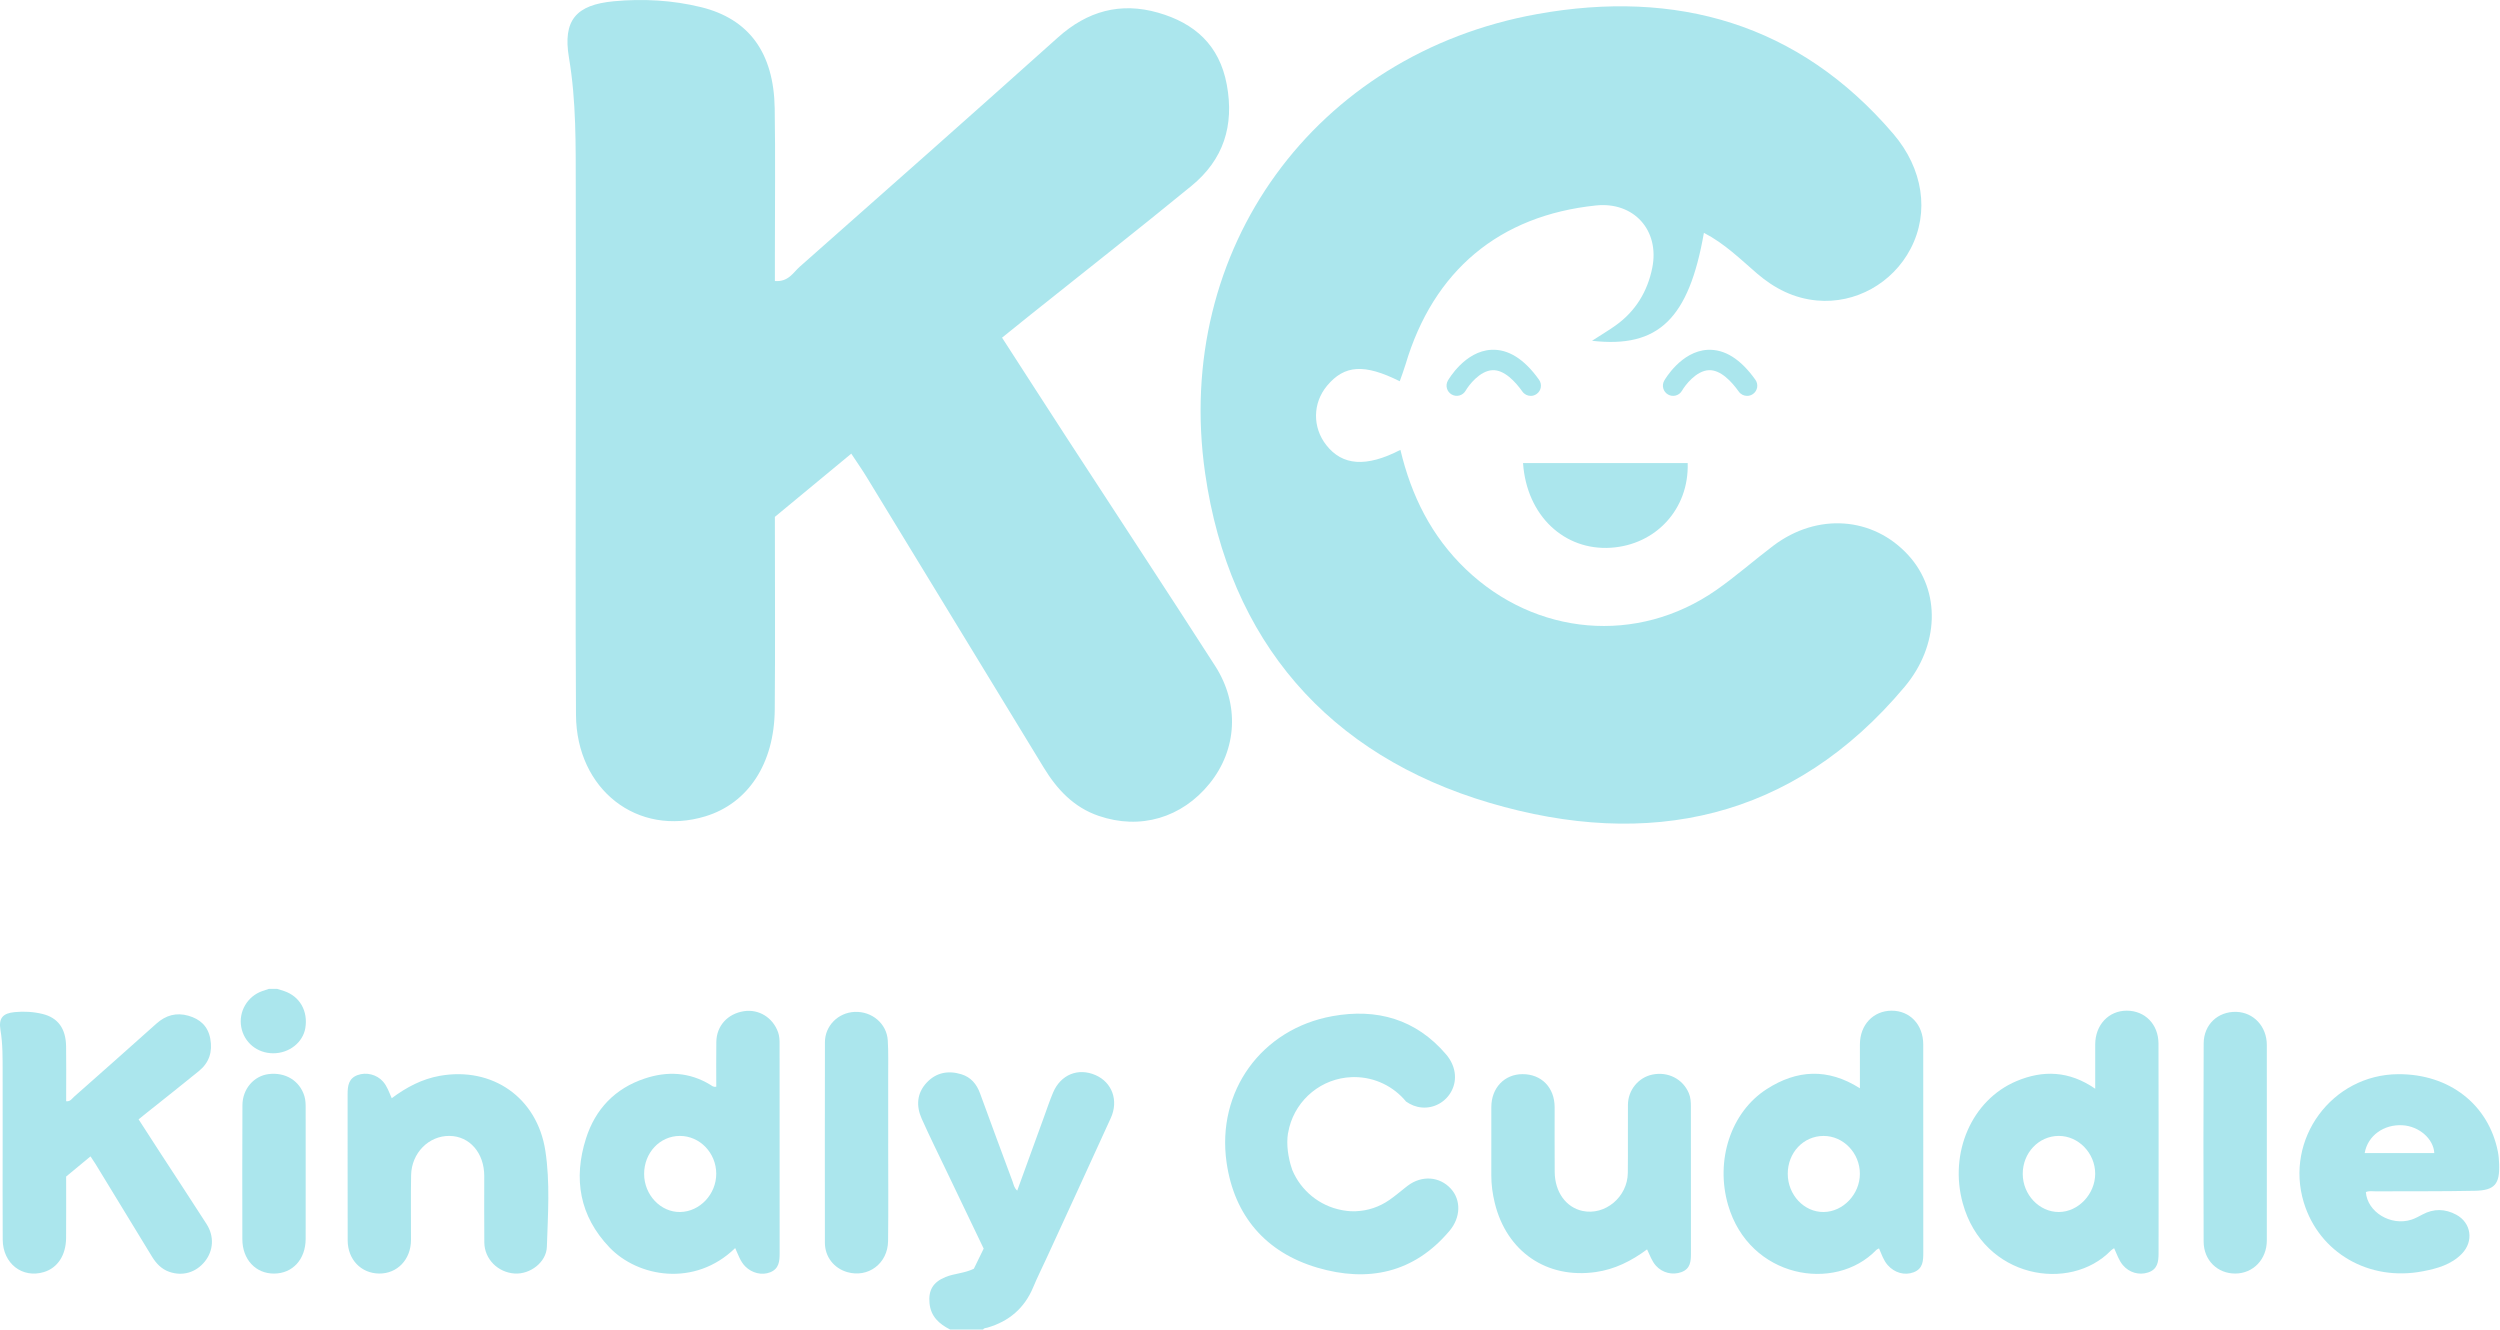 <svg width="220" height="117" viewBox="0 0 220 117" fill="none" xmlns="http://www.w3.org/2000/svg">
<path d="M74.912 39.922C72.468 41.944 70.26 43.769 68.189 45.484C68.189 51.273 68.227 56.859 68.178 62.446C68.136 67.209 65.829 70.686 62.087 71.832C56.114 73.662 50.727 69.501 50.687 62.91C50.63 53.53 50.672 44.147 50.672 34.767C50.672 28.714 50.683 22.663 50.667 16.61C50.659 12.761 50.718 8.923 50.07 5.082C49.51 1.766 50.703 0.423 54.015 0.111C56.583 -0.13 59.169 0.013 61.681 0.626C65.915 1.662 68.096 4.646 68.174 9.535C68.24 13.772 68.189 18.009 68.191 22.245C68.191 23.062 68.191 23.88 68.191 24.73C69.379 24.825 69.797 23.984 70.373 23.475C77.968 16.765 85.56 10.051 93.107 3.288C95.693 0.971 98.6 0.168 101.91 1.115C105.115 2.033 107.305 3.951 107.956 7.443C108.631 11.062 107.659 14.057 104.852 16.356C100.171 20.19 95.407 23.922 90.68 27.701C89.916 28.311 89.155 28.929 88.18 29.714C90.124 32.725 92.027 35.685 93.945 38.636C98.272 45.289 102.637 51.919 106.929 58.596C109.102 61.977 108.856 65.963 106.447 68.948C104.002 71.976 100.334 73.054 96.677 71.795C94.489 71.043 93.018 69.472 91.846 67.543C86.66 59.019 81.463 50.501 76.266 41.984C75.881 41.351 75.452 40.74 74.912 39.922Z" fill="#ABE6ED"/>
<path d="M167.937 48.862C164.833 45.459 159.919 45.101 156.048 48.026C154.358 49.302 152.767 50.714 151.032 51.924C144.084 56.769 135.132 55.961 129 50.099C125.967 47.198 124.199 43.634 123.237 39.588C120.208 41.15 118.128 40.975 116.71 39.165C115.483 37.597 115.511 35.466 116.783 33.942C118.312 32.112 120.06 31.993 123.177 33.55C123.35 33.053 123.54 32.57 123.686 32.075C126.137 23.812 131.947 18.96 140.453 18.08C143.767 17.737 146.068 20.254 145.398 23.579C144.98 25.648 143.933 27.382 142.188 28.63C141.573 29.07 140.918 29.458 140.097 29.989C145.953 30.663 148.621 28.044 149.944 20.489C151.758 21.425 153.15 22.803 154.614 24.064C156.15 25.387 157.875 26.261 159.9 26.444C163.28 26.752 166.55 24.924 168.134 21.887C169.809 18.679 169.238 14.85 166.605 11.772C158.267 2.027 147.479 -0.955 135.292 1.235C115.746 4.746 103.224 21.929 106.049 41.63C108.166 56.397 116.894 66.459 131.086 70.651C145.022 74.768 157.765 72.187 167.614 60.432C170.645 56.815 170.822 52.023 167.937 48.862Z" fill="#ABE6ED"/>
<path d="M141.757 48.201C145.717 47.944 148.642 44.796 148.516 40.752C143.737 40.752 138.95 40.752 134.027 40.752C134.35 45.398 137.673 48.466 141.757 48.201Z" fill="#ABE6ED"/>
<path d="M135.225 34.67C135.63 34.382 135.723 33.822 135.435 33.418C134.137 31.593 132.725 30.707 131.234 30.783C128.911 30.902 127.473 33.389 127.413 33.495C127.17 33.926 127.32 34.471 127.75 34.716C128.179 34.962 128.727 34.811 128.973 34.384C129.252 33.9 130.221 32.63 131.331 32.577C132.365 32.524 133.342 33.572 133.973 34.46C134.148 34.705 134.424 34.838 134.705 34.838C134.884 34.838 135.068 34.783 135.225 34.67Z" fill="#ABE6ED"/>
<path d="M150.37 32.577C151.406 32.524 152.381 33.573 153.012 34.46C153.187 34.706 153.463 34.838 153.744 34.838C153.923 34.838 154.107 34.785 154.264 34.672C154.669 34.385 154.762 33.825 154.474 33.42C153.176 31.595 151.769 30.712 150.273 30.785C147.95 30.905 146.512 33.392 146.452 33.498C146.209 33.929 146.359 34.473 146.789 34.719C147.218 34.965 147.766 34.814 148.012 34.387C148.291 33.9 149.26 32.63 150.37 32.577Z" fill="#ABE6ED"/>
<path d="M96.41 94.611C94.879 93.94 93.339 94.562 92.669 96.15C92.37 96.858 92.127 97.593 91.863 98.316C91.085 100.453 90.308 102.593 89.516 104.776C89.235 104.522 89.206 104.247 89.118 104.006C88.156 101.411 87.189 98.818 86.244 96.217C85.943 95.389 85.434 94.79 84.594 94.533C83.439 94.181 82.373 94.383 81.541 95.279C80.676 96.21 80.612 97.329 81.109 98.445C81.826 100.048 82.609 101.624 83.368 103.21C84.426 105.424 85.487 107.637 86.563 109.878C86.262 110.493 85.97 111.092 85.7 111.648C84.868 112.057 83.992 112.057 83.211 112.376C82.1 112.829 81.687 113.544 81.797 114.683C81.912 115.86 82.647 116.51 83.614 116.999C84.578 116.999 85.545 116.999 86.51 116.999C86.596 116.851 86.757 116.871 86.89 116.833C88.788 116.28 90.147 115.13 90.917 113.287C91.286 112.4 91.72 111.537 92.122 110.661C94.001 106.568 95.888 102.48 97.753 98.38C98.452 96.838 97.861 95.246 96.41 94.611Z" fill="#ABE6ED"/>
<path d="M25.003 87.213C24.799 87.144 24.593 87.085 24.388 87.02C24.147 87.02 23.905 87.02 23.664 87.02C23.463 87.087 23.259 87.151 23.06 87.222C21.764 87.684 20.983 89.029 21.229 90.377C21.476 91.739 22.633 92.689 24.047 92.689C25.448 92.689 26.655 91.739 26.868 90.474C27.118 88.967 26.381 87.678 25.003 87.213Z" fill="#ABE6ED"/>
<path d="M14.035 101.348C13.422 100.408 12.816 99.463 12.196 98.503C12.508 98.253 12.749 98.056 12.993 97.861C14.499 96.658 16.019 95.465 17.513 94.244C18.409 93.51 18.718 92.556 18.504 91.401C18.296 90.288 17.599 89.675 16.575 89.383C15.519 89.083 14.592 89.337 13.767 90.076C11.36 92.233 8.94 94.372 6.517 96.514C6.334 96.675 6.201 96.945 5.823 96.914C5.823 96.644 5.823 96.383 5.823 96.122C5.823 94.77 5.838 93.421 5.816 92.069C5.792 90.51 5.097 89.558 3.745 89.229C2.944 89.034 2.119 88.987 1.301 89.065C0.243 89.164 -0.135 89.594 0.042 90.651C0.248 91.877 0.23 93.1 0.232 94.328C0.237 96.257 0.234 98.189 0.234 100.118C0.234 103.109 0.221 106.1 0.239 109.093C0.252 111.195 1.969 112.522 3.874 111.938C5.066 111.573 5.803 110.463 5.816 108.945C5.831 107.164 5.82 105.381 5.82 103.536C6.482 102.989 7.185 102.407 7.964 101.761C8.137 102.023 8.274 102.217 8.398 102.419C10.055 105.135 11.712 107.85 13.367 110.569C13.741 111.184 14.21 111.684 14.906 111.925C16.072 112.325 17.243 111.982 18.021 111.016C18.789 110.064 18.869 108.792 18.176 107.715C16.807 105.582 15.415 103.469 14.035 101.348Z" fill="#ABE6ED"/>
<path d="M187.164 88.939C185.567 88.932 184.383 90.191 184.379 91.905C184.377 93.157 184.379 94.407 184.379 95.81C182.094 94.226 179.782 94.151 177.441 95.142C173.505 96.806 171.501 101.454 172.724 105.889C174.547 112.504 182.162 113.765 185.764 110.042C185.826 109.978 185.91 109.934 186.043 109.841C186.288 110.374 186.456 110.905 186.812 111.33C187.363 111.987 188.231 112.241 189.031 111.978C189.874 111.703 189.954 111.02 189.954 110.29C189.956 109.566 189.956 108.841 189.956 108.117C189.956 102.688 189.965 97.259 189.947 91.83C189.938 90.131 188.757 88.945 187.164 88.939ZM181.187 106.657C179.459 106.666 178.007 105.137 178.001 103.308C177.994 101.456 179.401 99.969 181.164 99.96C182.906 99.954 184.374 101.474 184.377 103.285C184.379 105.077 182.892 106.648 181.187 106.657Z" fill="#ABE6ED"/>
<path d="M166.464 88.94C164.849 88.945 163.676 90.184 163.672 91.903C163.667 93.155 163.672 94.407 163.672 95.77C160.829 93.962 158.108 94.146 155.471 95.841C152.305 97.874 150.935 102.119 152.07 106.035C153.929 112.46 161.466 113.796 165.127 109.986C165.174 109.938 165.247 109.918 165.353 109.858C165.581 110.374 165.745 110.904 166.114 111.325C166.72 112.013 167.61 112.263 168.402 111.96C169.229 111.643 169.249 110.944 169.249 110.221C169.247 104.115 169.253 98.009 169.245 91.903C169.242 90.168 168.072 88.938 166.464 88.94ZM160.481 106.657C158.758 106.674 157.329 105.152 157.322 103.301C157.318 101.429 158.703 99.965 160.475 99.962C162.22 99.96 163.669 101.469 163.669 103.292C163.672 105.086 162.198 106.639 160.481 106.657Z" fill="#ABE6ED"/>
<path d="M68.468 90.83C68.008 89.545 66.778 88.784 65.466 88.985C64.028 89.209 63.057 90.271 63.037 91.691C63.017 93.007 63.032 94.324 63.032 95.629C62.763 95.684 62.641 95.54 62.506 95.459C60.667 94.341 58.718 94.246 56.73 94.912C54.123 95.781 52.395 97.591 51.57 100.177C50.435 103.737 51.004 107.014 53.628 109.766C56.128 112.389 61.134 113.297 64.696 109.83C64.97 110.423 65.145 111.005 65.585 111.447C66.176 112.038 67.052 112.252 67.78 111.96C68.559 111.648 68.608 110.982 68.608 110.281C68.603 104.153 68.605 98.027 68.603 91.899C68.605 91.536 68.594 91.18 68.468 90.83ZM59.855 106.657C58.141 106.686 56.685 105.153 56.683 103.31C56.681 101.441 58.068 99.963 59.829 99.961C61.583 99.958 63.026 101.456 63.03 103.284C63.035 105.089 61.586 106.629 59.855 106.657Z" fill="#ABE6ED"/>
<path d="M123.883 104.341C123.817 104.392 123.75 104.445 123.684 104.496L123.68 104.498C123.215 104.863 122.766 105.248 122.284 105.584C121.379 106.217 120.363 106.544 119.352 106.586C119.343 106.589 119.332 106.589 119.324 106.589C118.972 106.602 118.62 106.582 118.27 106.522C118.262 106.522 118.251 106.52 118.242 106.518C118.193 106.511 118.14 106.5 118.089 106.491C116.118 106.126 114.492 104.783 113.731 102.985C113.731 102.985 113.726 102.976 113.72 102.956C113.715 102.949 113.713 102.938 113.711 102.929C113.653 102.77 113.492 102.292 113.386 101.668C113.304 101.202 113.255 100.648 113.299 100.084C113.299 100.078 113.299 100.069 113.302 100.062C113.31 99.943 113.326 99.821 113.346 99.699C113.348 99.699 113.35 99.702 113.352 99.702C113.379 99.54 113.414 99.379 113.454 99.222C113.459 99.21 113.461 99.199 113.463 99.186C114.109 96.722 116.308 94.885 118.952 94.788C119.018 94.781 119.085 94.781 119.149 94.784H119.173C121.009 94.784 122.649 95.62 123.733 96.936C124.144 97.226 124.598 97.412 125.113 97.458C126.191 97.558 127.233 96.974 127.737 96.005C128.272 94.981 128.089 93.761 127.25 92.779C124.591 89.671 121.151 88.72 117.264 89.419C111.032 90.538 107.038 96.018 107.939 102.299C108.614 107.007 111.397 110.217 115.921 111.553C120.366 112.867 124.43 112.042 127.571 108.297C128.538 107.142 128.593 105.615 127.675 104.606C126.686 103.522 125.118 103.409 123.883 104.341Z" fill="#ABE6ED"/>
<path d="M38.698 94.674C37.149 94.951 35.789 95.661 34.472 96.643C34.231 96.09 34.063 95.584 33.705 95.177C33.161 94.557 32.234 94.32 31.455 94.612C30.676 94.907 30.59 95.559 30.59 96.272C30.594 100.568 30.585 104.862 30.596 109.159C30.601 110.838 31.773 112.055 33.362 112.072C34.959 112.09 36.16 110.838 36.167 109.128C36.174 107.221 36.141 105.314 36.178 103.409C36.218 101.457 37.733 99.94 39.554 99.96C41.324 99.977 42.609 101.453 42.614 103.477C42.618 105.433 42.598 107.387 42.62 109.342C42.638 110.802 43.813 111.975 45.291 112.07C46.651 112.156 48.081 111.081 48.125 109.716C48.215 106.9 48.419 104.064 47.99 101.263C47.273 96.599 43.342 93.847 38.698 94.674Z" fill="#ABE6ED"/>
<path d="M148.798 97.404C148.798 96.99 148.781 96.587 148.617 96.198C148.084 94.946 146.79 94.282 145.411 94.563C144.188 94.813 143.27 95.919 143.259 97.213C143.241 99.216 143.272 101.218 143.248 103.22C143.223 105.341 141.243 106.985 139.263 106.563C137.814 106.253 136.832 104.908 136.814 103.145C136.794 101.24 136.814 99.333 136.808 97.428C136.801 95.702 135.651 94.523 133.987 94.525C132.392 94.525 131.241 95.731 131.237 97.421C131.23 99.423 131.239 101.426 131.235 103.428C131.233 104.253 131.345 105.063 131.54 105.861C132.584 110.142 136.111 112.56 140.434 111.939C142.091 111.7 143.553 110.978 144.942 109.945C145.197 110.465 145.358 110.978 145.721 111.381C146.283 112.009 147.181 112.237 147.967 111.945C148.763 111.649 148.805 110.989 148.803 110.284C148.794 105.992 148.796 101.698 148.798 97.404Z" fill="#ABE6ED"/>
<path d="M219.924 102.445C219.911 102.085 219.886 101.722 219.818 101.368C219.001 97.196 215.539 94.501 211.041 94.528C205.208 94.563 201.035 100.238 202.734 105.819C204.086 110.251 208.48 112.788 213.214 111.872C214.482 111.629 215.712 111.288 216.648 110.324C217.703 109.235 217.477 107.609 216.15 106.894C215.181 106.37 214.174 106.341 213.179 106.875C212.862 107.045 212.539 107.222 212.201 107.333C210.389 107.914 208.327 106.662 208.196 104.906C208.466 104.775 208.761 104.839 209.044 104.837C211.962 104.822 214.88 104.85 217.798 104.788C219.537 104.753 219.988 104.195 219.924 102.445ZM208.092 101.472C208.351 99.95 209.769 98.921 211.433 99.023C212.88 99.112 214.152 100.215 214.218 101.472H208.092Z" fill="#ABE6ED"/>
<path d="M78.162 100.6C78.162 98.646 78.164 96.693 78.16 94.737C78.158 93.675 78.189 92.613 78.124 91.556C78.032 90.069 76.724 88.981 75.209 89.047C73.76 89.111 72.596 90.266 72.594 91.713C72.583 97.597 72.585 103.485 72.591 109.372C72.594 110.593 73.381 111.602 74.545 111.942C76.386 112.482 78.127 111.197 78.151 109.212C78.186 106.343 78.16 103.471 78.16 100.6C78.162 100.6 78.162 100.6 78.162 100.6Z" fill="#ABE6ED"/>
<path d="M199.48 91.947C199.478 90.332 198.318 89.086 196.792 89.044C195.181 89 193.929 90.155 193.923 91.825C193.896 97.639 193.896 103.451 193.92 109.265C193.927 110.911 195.146 112.079 196.708 112.072C198.283 112.064 199.478 110.818 199.48 109.17C199.484 106.3 199.482 103.429 199.482 100.559C199.482 97.688 199.484 94.818 199.48 91.947Z" fill="#ABE6ED"/>
<path d="M26.898 97.531C26.898 97.171 26.895 96.81 26.787 96.459C26.375 95.107 25.123 94.335 23.634 94.521C22.34 94.682 21.34 95.828 21.334 97.257C21.314 101.186 21.32 105.115 21.327 109.045C21.329 110.83 22.495 112.082 24.119 112.075C25.749 112.069 26.889 110.828 26.898 109.031C26.907 107.126 26.9 105.222 26.9 103.319C26.898 101.388 26.9 99.459 26.898 97.531Z" fill="#ABE6ED"/>
</svg>
